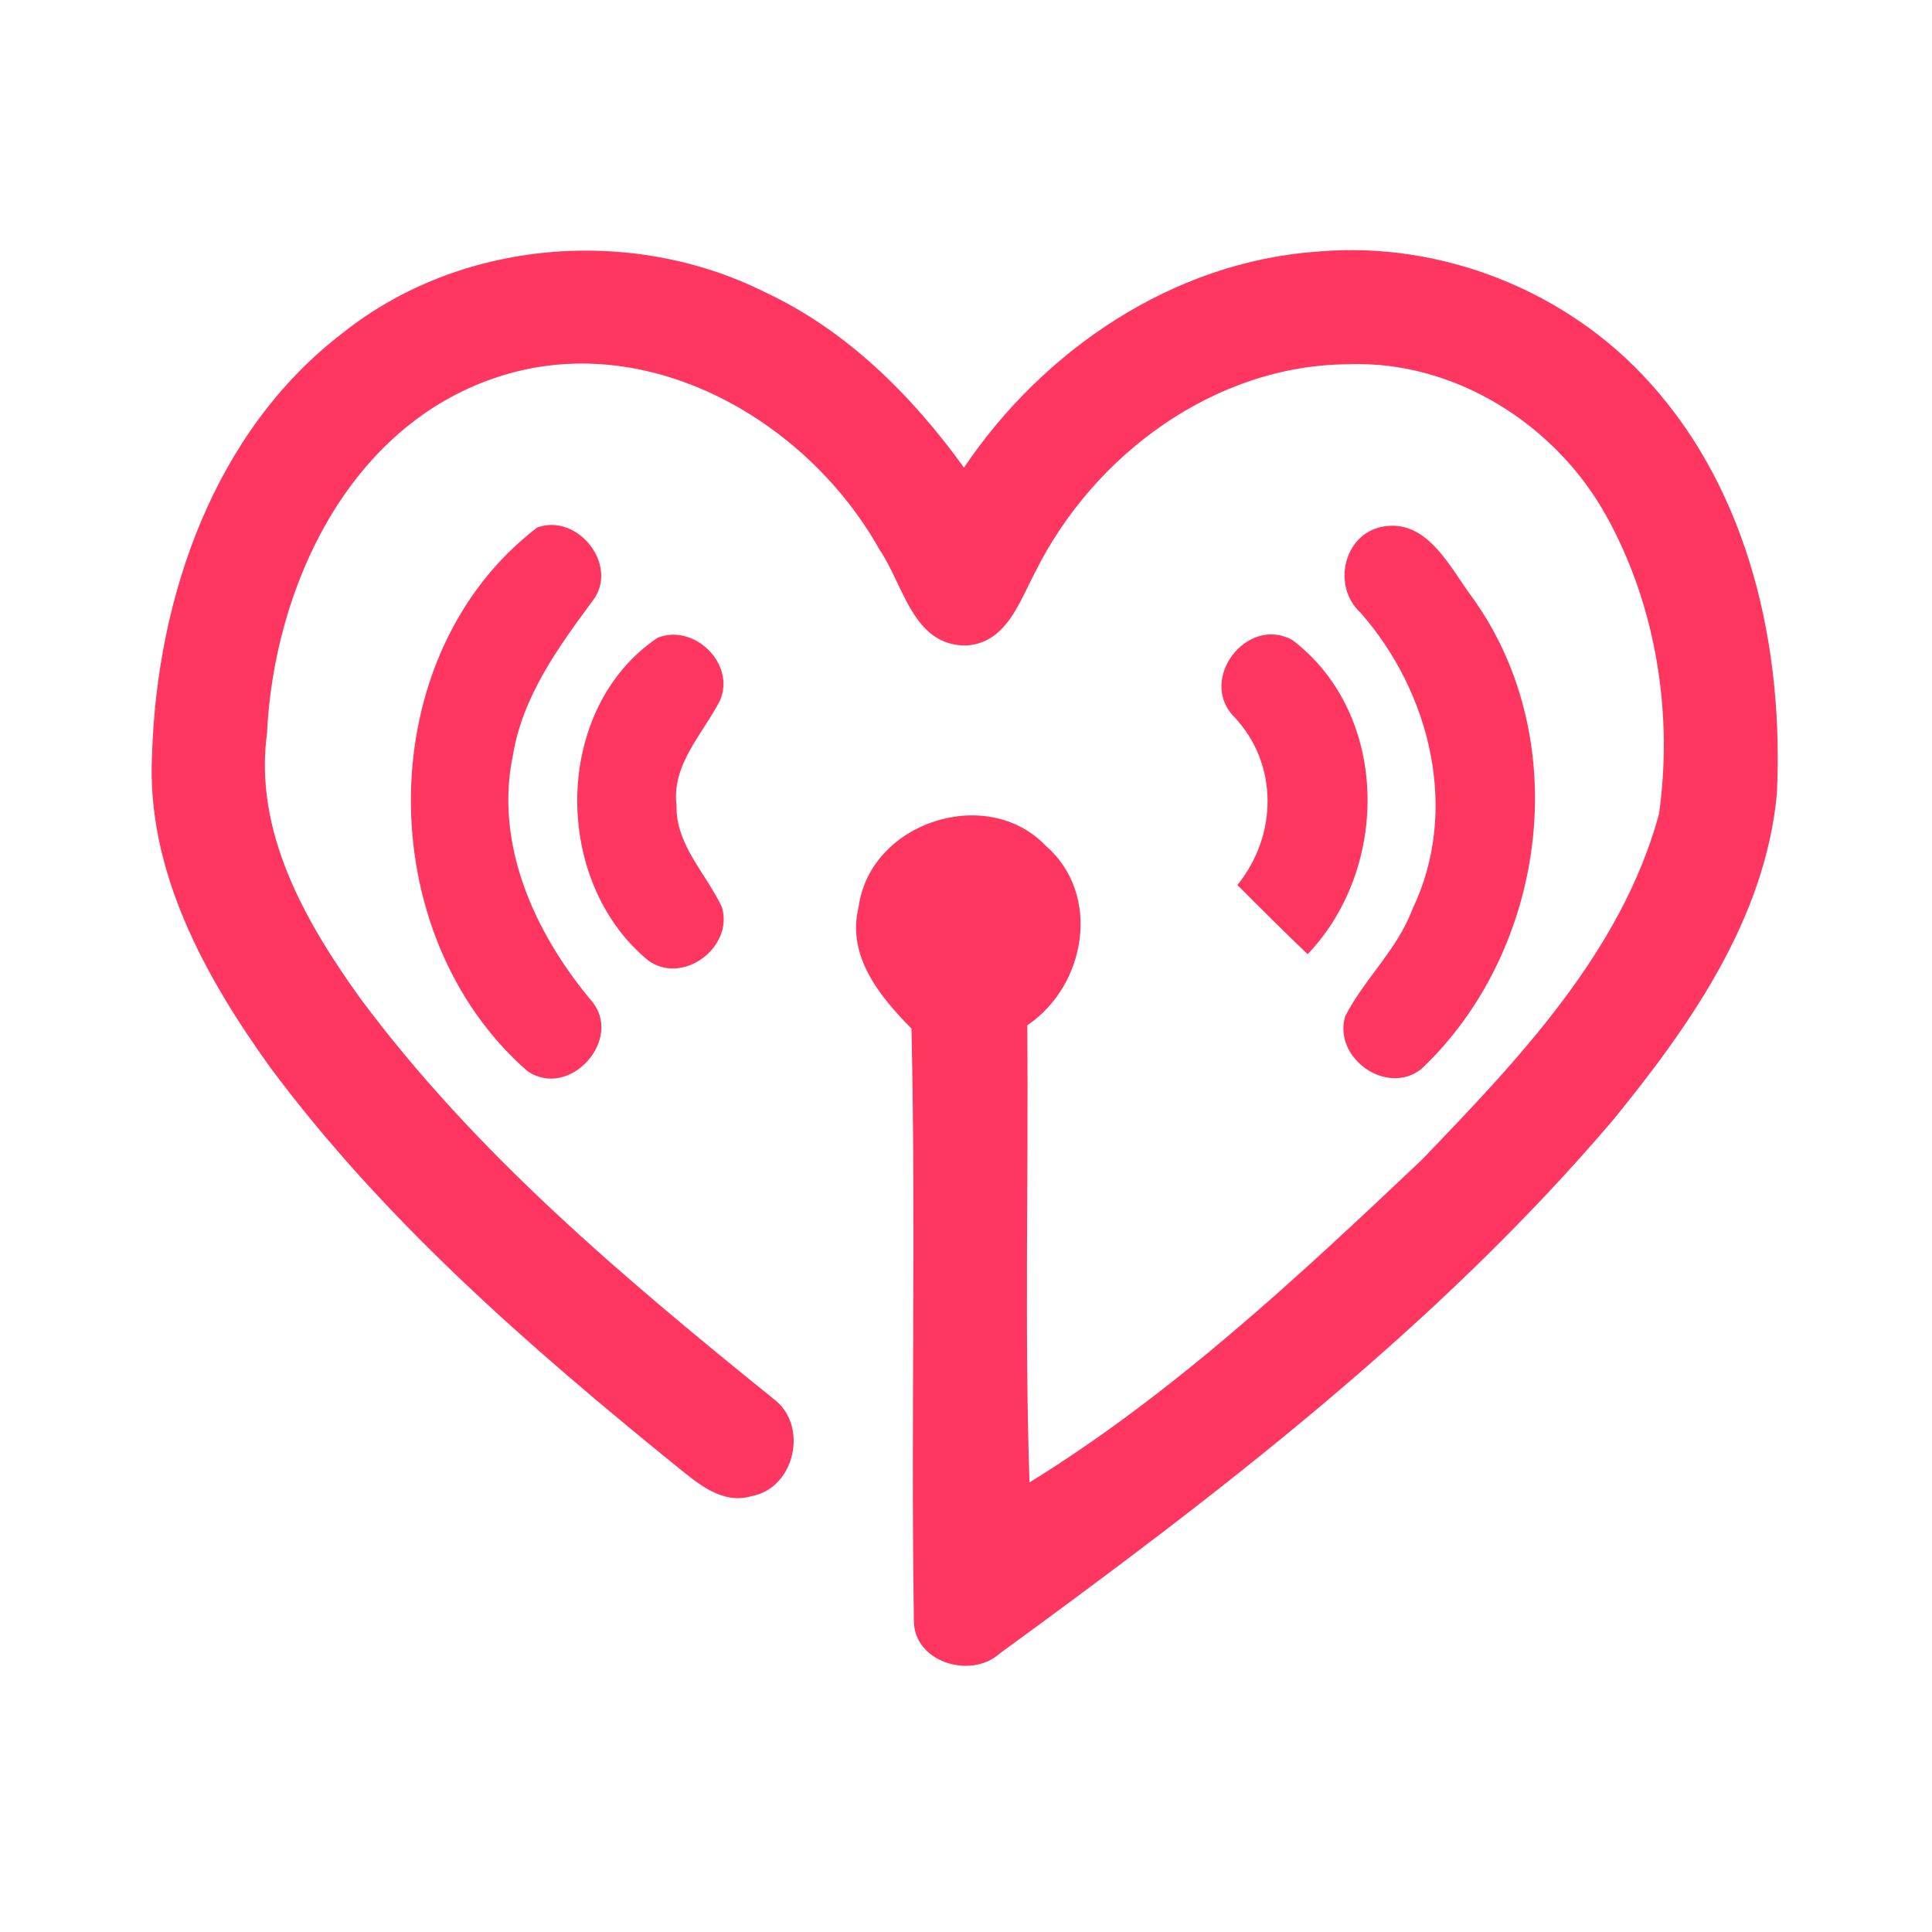 <?xml version="1.0" encoding="UTF-8" ?>
<!DOCTYPE svg PUBLIC "-//W3C//DTD SVG 1.1//EN" "http://www.w3.org/Graphics/SVG/1.1/DTD/svg11.dtd">
<svg width="192pt" height="192pt" viewBox="0 0 192 192" version="1.1" xmlns="http://www.w3.org/2000/svg">
<g id="#ff3660ff">
<path fill="#ff3660" opacity="1.00" d=" M 34.06 33.09 C 45.74 23.78 62.71 22.40 75.99 29.02 C 84.12 32.81 90.61 39.28 95.80 46.47 C 103.71 34.73 116.62 26.00 130.95 25.00 C 143.21 23.92 155.73 28.88 163.95 38.03 C 173.90 49.01 177.29 64.48 176.58 78.95 C 175.40 91.34 167.94 101.94 160.30 111.31 C 142.76 131.92 121.10 148.46 99.34 164.33 C 96.47 166.91 90.79 165.19 90.82 161.03 C 90.52 141.44 91.03 121.81 90.58 102.22 C 87.42 99.01 84.12 95.00 85.33 90.13 C 86.47 81.71 98.06 77.92 103.94 84.06 C 109.51 88.92 107.93 97.96 102.09 101.89 C 102.22 117.03 101.81 132.19 102.31 147.32 C 116.59 138.51 129.09 126.81 141.28 115.28 C 150.89 105.28 161.12 94.62 164.87 80.90 C 166.28 70.88 164.58 60.21 159.66 51.32 C 154.63 42.19 144.54 35.79 133.98 36.20 C 120.75 36.27 108.72 45.17 102.92 56.77 C 101.33 59.75 100.03 63.93 96.00 64.15 C 90.72 64.18 89.80 58.11 87.41 54.63 C 80.16 41.67 64.21 32.56 49.39 37.49 C 34.65 42.35 27.22 58.33 26.53 72.92 C 25.22 82.64 30.32 91.59 35.78 99.18 C 47.23 114.62 62.09 127.08 76.95 139.08 C 80.37 141.71 78.99 147.90 74.70 148.68 C 71.80 149.56 69.37 147.44 67.28 145.76 C 52.62 133.87 38.20 121.33 26.88 106.11 C 20.36 97.06 14.51 86.48 15.11 74.96 C 15.61 59.33 21.27 42.86 34.06 33.09 Z" />
<path fill="#ff3660" opacity="1.00" d=" M 53.39 52.42 C 57.45 50.95 61.61 56.27 58.87 59.74 C 55.45 64.37 51.95 69.20 50.98 75.02 C 49.11 83.88 53.13 92.69 58.71 99.38 C 62.10 103.19 56.61 109.34 52.41 106.44 C 36.81 92.83 36.82 65.08 53.39 52.42 Z" />
<path fill="#ff3660" opacity="1.00" d=" M 137.33 52.35 C 141.91 51.45 144.17 56.57 146.46 59.57 C 156.50 73.74 153.67 94.47 141.26 106.23 C 137.83 108.96 132.46 105.15 133.68 101.00 C 135.59 97.27 138.88 94.36 140.36 90.36 C 145.08 80.57 142.16 68.78 135.19 60.87 C 132.37 58.28 133.50 53.14 137.33 52.35 Z" />
<path fill="#ff3660" opacity="1.00" d=" M 65.35 63.38 C 69.00 61.92 73.15 66.00 71.54 69.64 C 69.83 72.96 66.75 75.96 67.23 80.02 C 67.14 83.97 70.19 86.82 71.75 90.17 C 72.92 94.17 67.83 97.94 64.42 95.45 C 54.81 87.56 54.92 70.41 65.35 63.38 Z" />
<path fill="#ff3660" opacity="1.00" d=" M 122.69 71.28 C 118.99 67.61 123.87 61.11 128.43 63.60 C 138.11 70.97 138.15 86.25 129.95 94.83 C 127.60 92.57 125.27 90.27 122.97 87.95 C 126.95 83.05 127.08 75.98 122.69 71.28 Z" />
</g>
</svg>
